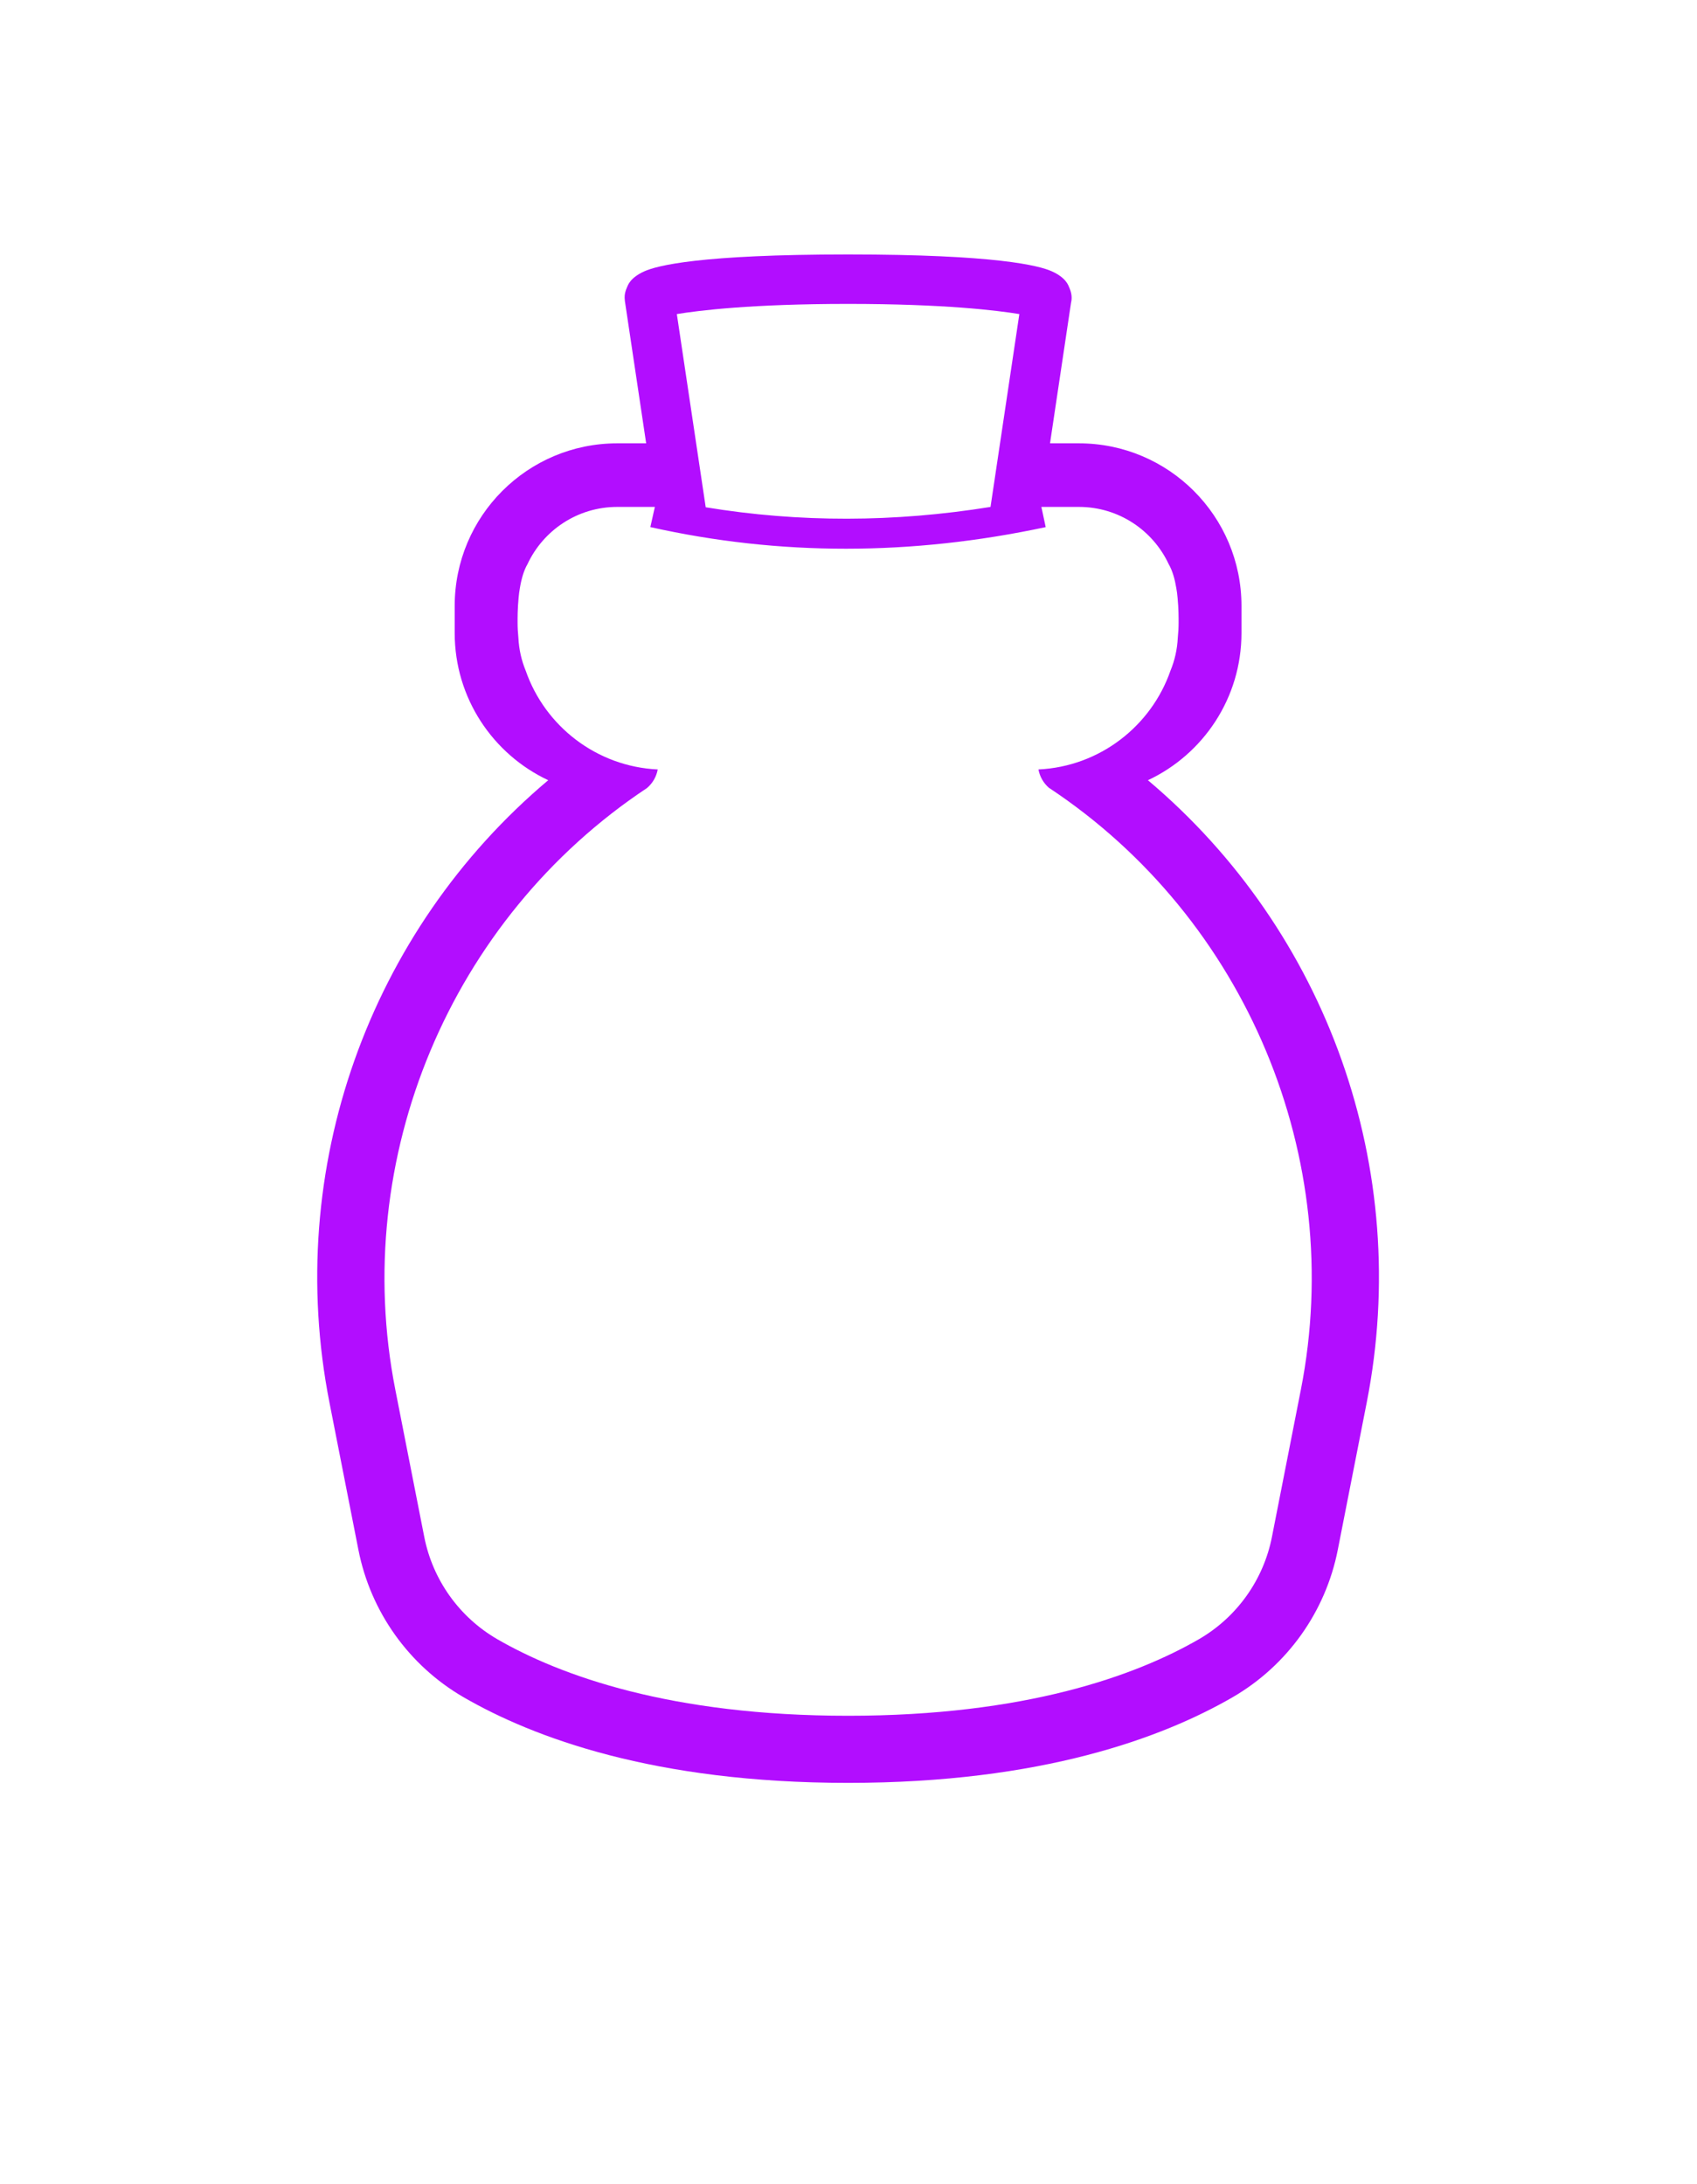 <?xml version="1.0" encoding="UTF-8" standalone="no"?><!DOCTYPE svg PUBLIC "-//W3C//DTD SVG 1.1//EN" "http://www.w3.org/Graphics/SVG/1.1/DTD/svg11.dtd"><svg width="100%" height="100%" viewBox="0 -1000 4004 5152" version="1.1" xmlns="http://www.w3.org/2000/svg" xmlns:xlink="http://www.w3.org/1999/xlink" xml:space="preserve" xmlns:serif="http://www.serif.com/" style="fill:#b20dff;fill-rule:evenodd;clip-rule:evenodd;stroke-linejoin:round;stroke-miterlimit:2;"><rect id="empty_bottle2" x="1.03" y="2.662" width="4000" height="3125" style="fill:none;"/><g><path d="M1293.5,840.635c-422.358,355.626 -624.521,916.753 -516.197,1467.99c26.419,134.442 50.569,257.333 68.331,347.555c28.728,146.191 119.102,272.924 247.98,347.727c0.044,0.025 0.088,0.05 0.131,0.076c164.41,95.007 449.47,202.062 907.289,202.062c457.812,-0 742.868,-107.05 907.293,-202.026c0.048,-0.028 0.096,-0.056 0.144,-0.083c128.886,-74.809 219.266,-201.55 248,-347.777c17.729,-90.221 41.877,-213.103 68.294,-347.534c108.287,-551.055 -93.702,-1111.99 -516.264,-1467.96c130.43,-61.238 220.728,-193.759 220.728,-347.371l-0,-63.845c-0,-211.839 -171.731,-383.57 -383.571,-383.57l-68.18,0l49.663,-332.179c2.498,-9.848 1.797,-21.48 -4.124,-35.092c-2.575,-5.921 -7.607,-23.189 -40.939,-38.37c-30.107,-13.712 -132.323,-39.955 -481.044,-39.955c-348.721,0 -450.937,26.243 -481.044,39.955c-33.332,15.181 -38.364,32.449 -40.939,38.37c-6.772,15.568 -5.11,25.179 -5.034,26.874c0.16,3.59 0.562,6.949 1.189,10.081l49.384,330.316l-68.18,0c-211.84,0 -383.57,171.731 -383.571,383.57l0,63.845c0.001,153.596 90.28,286.106 220.661,347.34Zm1182.84,18.829l-0.849,-0.405c-13.558,-11.501 -22.245,-27.093 -25.279,-43.812c144.492,-6.875 265.973,-102.188 311.449,-232.92c9.939,-24.084 15.966,-50.195 17.29,-77.543c1.259,-12.014 1.902,-24.193 1.902,-36.521c0,-9.575 0.154,-32.302 -2.392,-57.894c-0.624,-7.709 -1.621,-15.311 -2.973,-22.777c-3.408,-20.659 -8.978,-41.25 -18.078,-56.847c-37.209,-79.671 -118.034,-134.865 -211.75,-134.865l-88.559,0l10.183,47.675c-316.624,67.633 -627.632,68.288 -932.841,-0.075l10.662,-47.6l-88.694,0c-93.717,0 -174.542,55.194 -211.751,134.865c-9.1,15.596 -14.67,36.186 -18.078,56.848c-1.353,7.471 -2.35,15.07 -2.972,22.776c-2.547,25.592 -2.393,48.319 -2.393,57.894c-0,12.328 0.643,24.507 1.902,36.521c1.326,27.343 7.353,53.451 17.291,77.543c45.503,130.755 166.973,226.048 311.449,232.92c-3.035,16.719 -11.722,32.311 -25.28,43.812l-0.019,0.009l0,0c-463.782,307.686 -701.214,872.898 -593.894,1419.03c26.415,134.421 50.561,257.292 68.32,347.501c0.002,0.009 0.004,0.018 0.005,0.027c19.937,101.454 82.635,189.392 172.046,241.311c149.929,86.621 410.602,180.778 827.998,180.778c417.397,-0 678.072,-94.158 828.021,-180.753c89.416,-51.924 152.116,-139.868 172.054,-241.33l68.294,-347.534c107.332,-546.194 -129.206,-1110.99 -593.064,-1418.63Zm-139.254,-663.551l3.461,-23.15l64.554,-431.78c-51.666,-8.542 -176.882,-24.032 -404.066,-24.032c-227.183,-0 -352.399,15.49 -404.064,24.032l68.134,455.739c220.925,36.347 444.943,35.765 671.981,-0.809Z"/></g></svg>